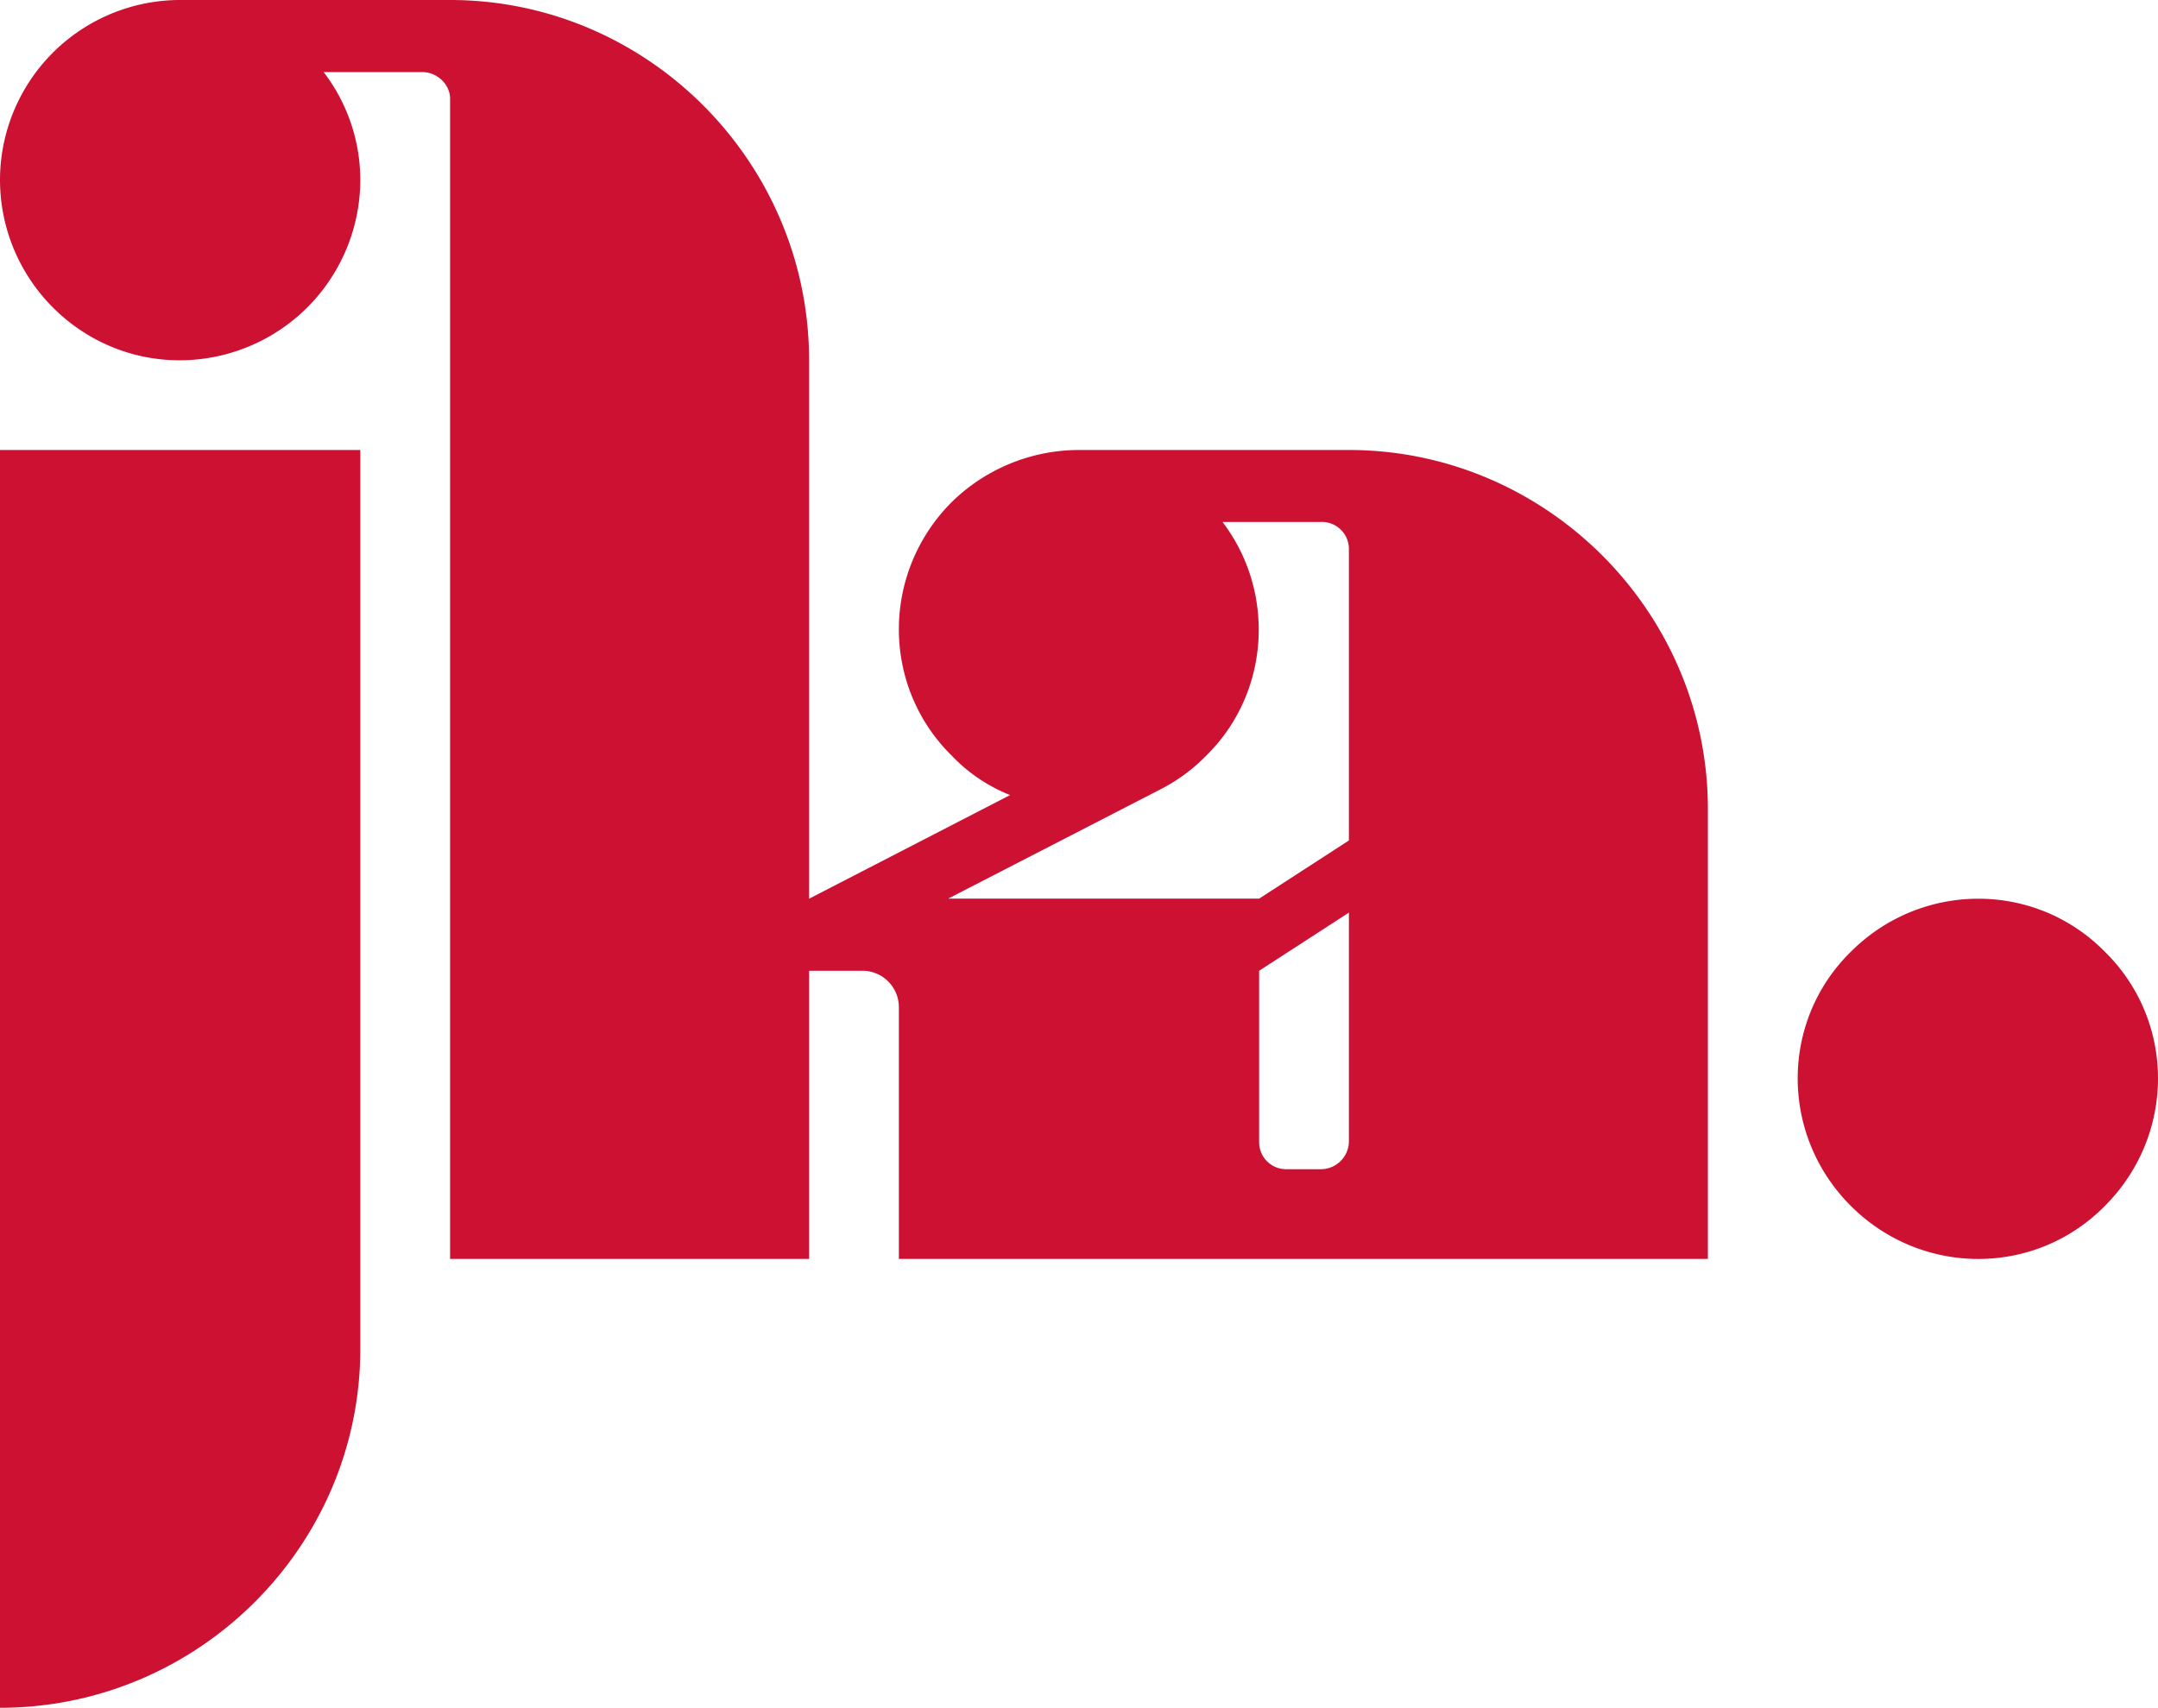 <svg id="Layer_1" data-name="Layer 1" xmlns="http://www.w3.org/2000/svg" viewBox="0 0 751.36 594.66"><defs><style>.cls-1{fill:#c13;fill-rule:evenodd;}</style></defs><g id="logo-JKA"><path class="cls-1" d="M148.78,160.35H274.23v313c0,68.66-56.34,125-125.45,125ZM618.43,401.12V321.45L587.18,341.7v59.42a9.4,9.4,0,0,0,9.25,9.68h12.32A9.77,9.77,0,0,0,618.43,401.12ZM305.48,3.65c68.66,0,125,56.34,125,125.45V316.61l70-36.1a56.91,56.91,0,0,1-20.25-13.64c-24.65-24.21-24.65-63.82,0-88.47a63.45,63.45,0,0,1,44-18.05h94.19c68.67,0,125,56.34,125,125V442.05H461.74V354.46a12.69,12.69,0,0,0-12.33-12.76H430.49V442.05h-125V38c0-4.85-4.4-9.25-9.68-9.25H261.46a61.91,61.91,0,0,1,12.77,37.42,62.93,62.93,0,0,1-62.94,62.94c-34.34,0-62.51-28.17-62.51-62.94A62.75,62.75,0,0,1,211.29,3.65Zm312.95,191a9.4,9.4,0,0,0-9.68-9.24H574.42c18.49,24.21,16.72,59.42-5.72,81.43a61,61,0,0,1-15.41,11.44l-74.39,38.3H587.18l31.25-20.25ZM793.18,335.09c24.65-24.64,64.26-24.64,88.47,0,24.65,24.21,24.65,63.83,0,88.48-24.21,24.65-63.82,24.65-88.47,0S768.53,359.3,793.18,335.09Z" transform="translate(-148.78 -3.65)"/></g></svg>